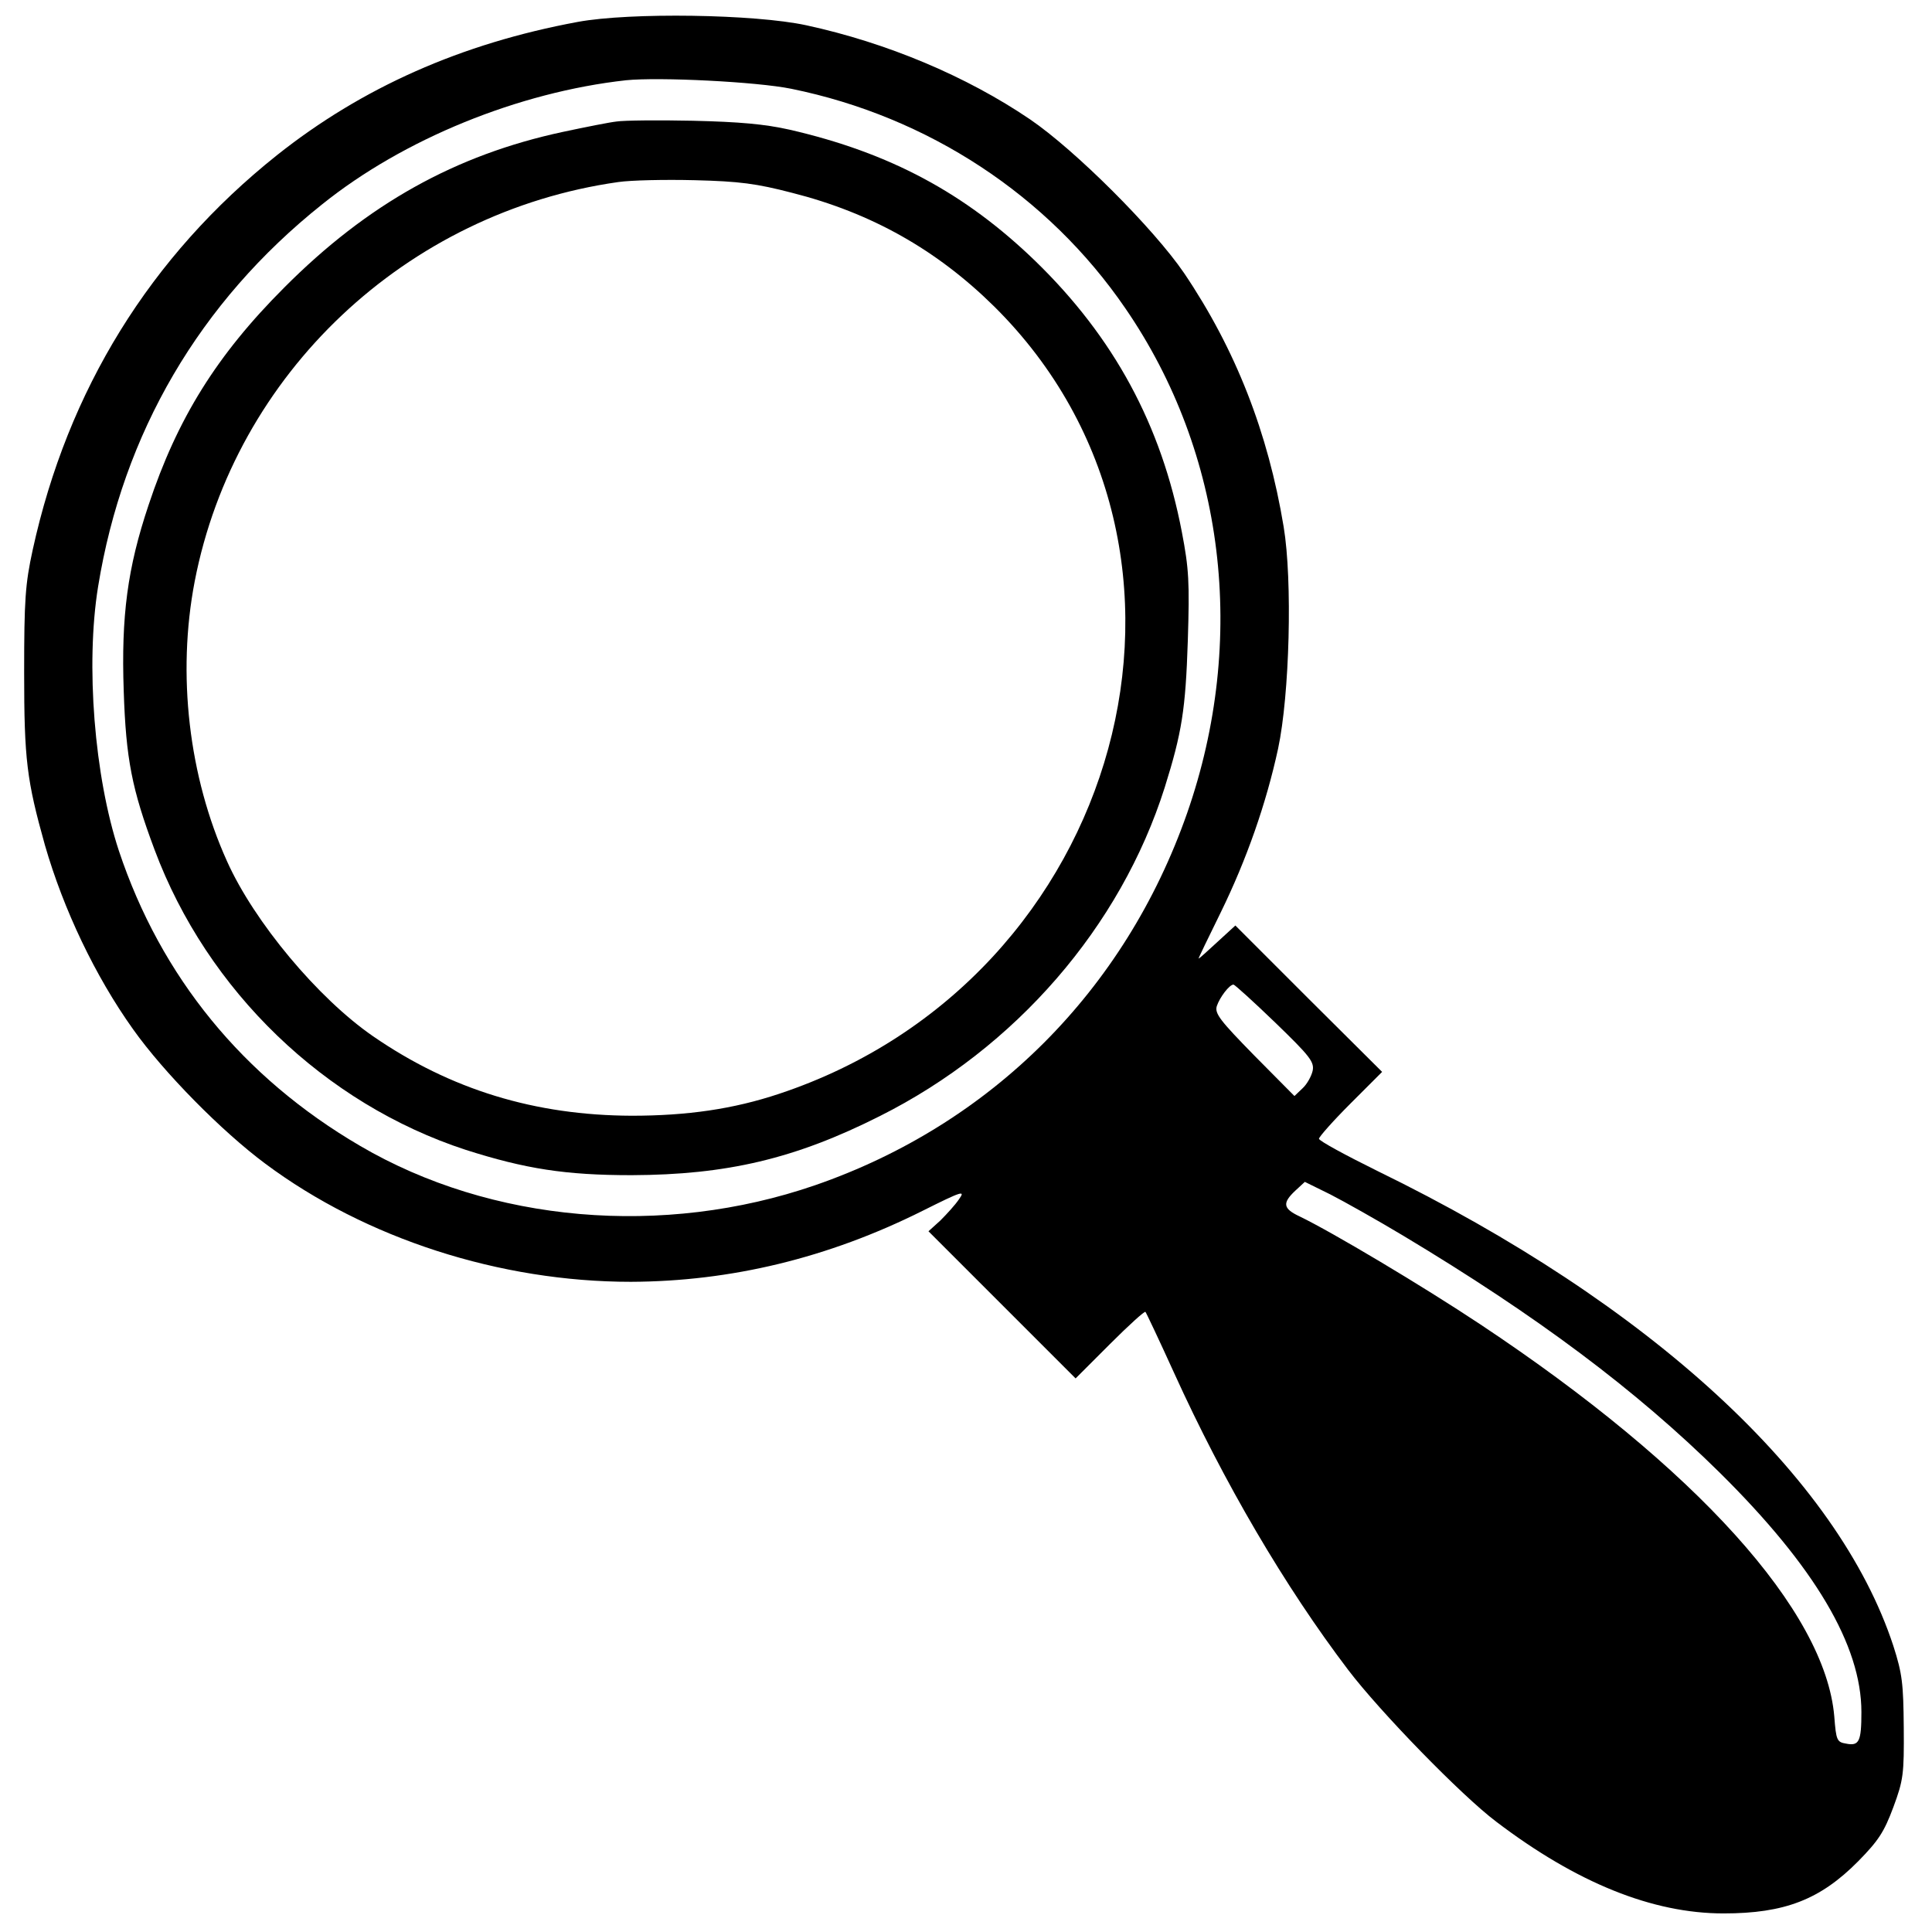 <?xml version="1.0" standalone="no"?>
<!DOCTYPE svg PUBLIC "-//W3C//DTD SVG 20010904//EN"
 "http://www.w3.org/TR/2001/REC-SVG-20010904/DTD/svg10.dtd">
<svg version="1.0" xmlns="http://www.w3.org/2000/svg"
 width="520pt" height="520pt" viewBox="0 0 520 520"
 preserveAspectRatio="xMidYMid meet">
<g transform="translate(0,520) scale(0.1,-0.1)"
fill="#000000" stroke="none">
<path d="M1555 5141 c-314 -58 -581 -177 -810 -359 -341 -272 -563 -632 -657
-1062 -20 -92 -23 -134 -23 -330 0 -235 7 -290 56 -465 50 -173 135 -352 237
-495 83 -117 239 -275 356 -362 271 -202 632 -318 984 -318 269 1 531 64 785
191 108 54 116 56 98 31 -10 -15 -33 -40 -50 -57 l-32 -29 198 -198 198 -198
92 92 c51 51 94 90 96 87 2 -2 37 -76 77 -164 134 -295 298 -575 469 -800 86
-113 305 -338 398 -408 217 -165 421 -247 612 -247 164 0 260 37 362 140 55
56 70 79 95 146 27 73 29 89 28 214 -1 119 -4 145 -28 220 -149 455 -654 920
-1388 1278 -87 43 -157 81 -158 87 0 5 38 48 85 95 l85 85 -198 197 -197 197
-48 -44 c-27 -25 -49 -45 -51 -45 -1 0 26 56 60 125 69 141 122 292 154 440
31 145 39 453 15 597 -42 254 -129 477 -268 683 -82 120 -293 331 -415 414
-171 116 -385 206 -602 253 -139 30 -474 35 -615 9z m575 -180 c368 -75 691
-287 899 -591 268 -390 329 -892 166 -1359 -167 -477 -527 -837 -1001 -1001
-409 -141 -872 -101 -1225 106 -315 184 -536 455 -649 794 -66 200 -90 501
-56 711 67 413 273 766 603 1029 219 176 529 302 818 334 89 9 352 -4 445 -23z
m1302 -2513 c93 -90 106 -106 101 -130 -3 -14 -15 -36 -27 -47 l-22 -21 -108
109 c-92 94 -107 113 -101 133 8 24 34 58 45 58 3 0 54 -46 112 -102z m345
-574 c360 -216 626 -415 851 -637 257 -254 382 -466 382 -645 0 -79 -6 -92
-41 -85 -25 4 -27 9 -32 73 -24 284 -371 669 -952 1055 -158 105 -400 249
-487 291 -45 21 -47 36 -12 69 l26 24 69 -34 c37 -19 126 -69 196 -111z"/>
<path d="M1660 4873 c-19 -2 -84 -15 -145 -28 -289 -62 -526 -194 -750 -419
-182 -182 -288 -353 -365 -585 -57 -170 -74 -299 -67 -501 6 -183 22 -264 83
-427 142 -380 458 -684 838 -808 160 -51 268 -68 446 -68 256 1 440 44 668
159 365 183 648 509 767 885 46 147 56 209 62 394 5 158 3 194 -16 293 -55
288 -183 524 -394 729 -189 183 -392 292 -662 354 -67 15 -134 21 -260 24 -93
2 -186 1 -205 -2z m472 -192 c213 -54 389 -153 544 -306 663 -657 348 -1811
-579 -2119 -123 -41 -247 -59 -397 -59 -260 1 -487 70 -696 214 -148 102 -320
308 -393 471 -103 228 -135 503 -87 753 108 559 569 994 1140 1075 34 5 126 7
206 5 120 -3 166 -9 262 -34z"/>
</g>
</svg>
